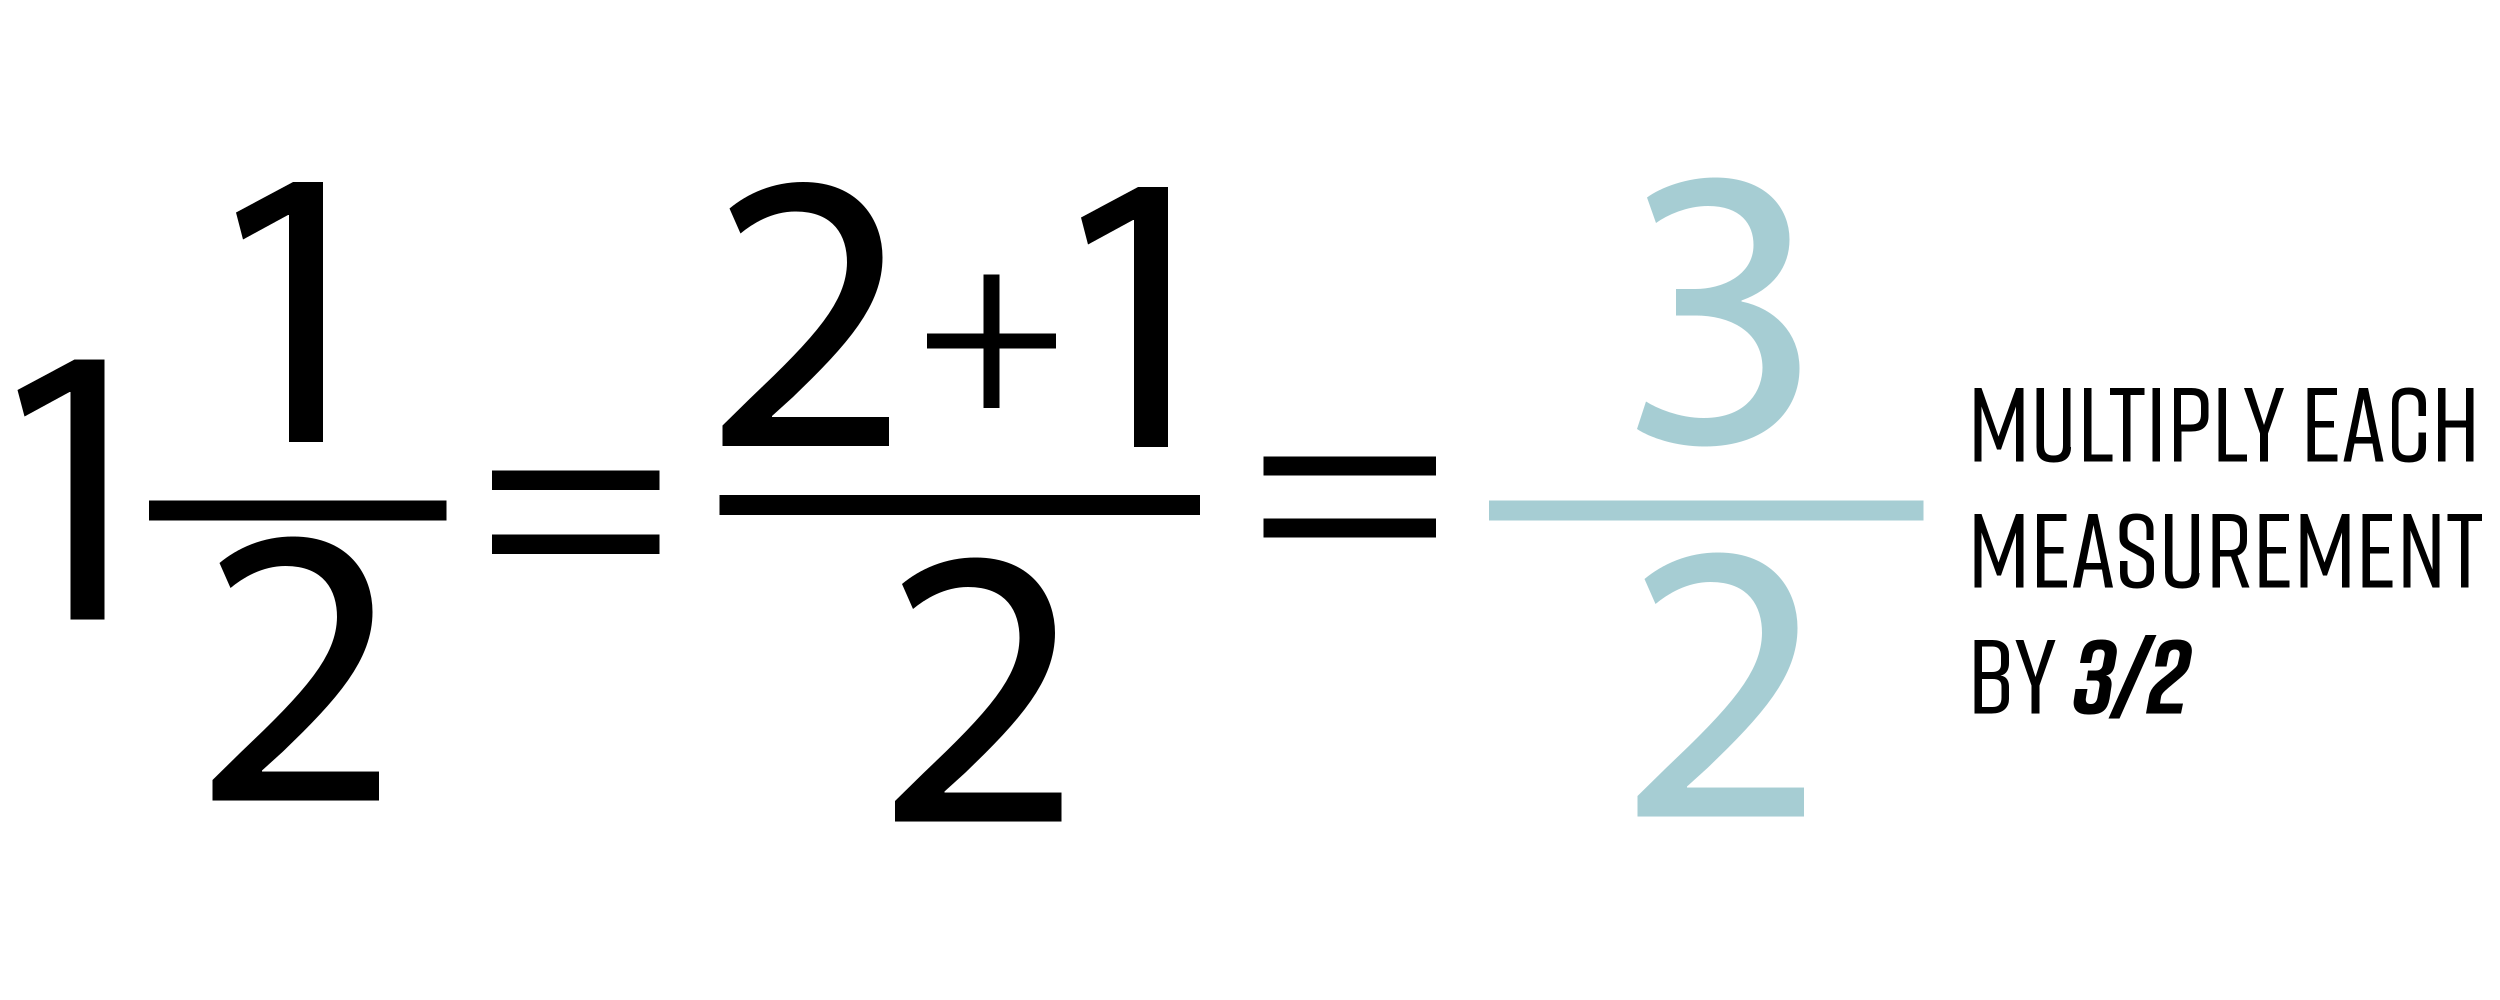 <?xml version="1.0" encoding="utf-8"?>
<!-- Generator: Adobe Illustrator 22.1.0, SVG Export Plug-In . SVG Version: 6.00 Build 0)  -->
<svg version="1.1" id="Layer_1" xmlns="http://www.w3.org/2000/svg" xmlns:xlink="http://www.w3.org/1999/xlink" x="0px" y="0px"
	 viewBox="0 0 500 200" style="enable-background:new 0 0 500 200;" xml:space="preserve">
<style type="text/css">
	.st0{fill:#C3C3C3;stroke:#A6CDD3;stroke-width:4;stroke-miterlimit:10;}
	.st1{fill:none;stroke:#000000;stroke-width:4;stroke-miterlimit:10;}
	.st2{fill:#A6CDD3;}
</style>
<g>
	<path d="M57.8,43h-0.2l-9,4.9l-1.4-5.4l11.4-6.1h6v52h-6.8V43z"/>
</g>
<line class="st0" x1="297.8" y1="102.1" x2="384.7" y2="102.1"/>
<g>
	<path d="M98.4,98v-3.9h33.5V98H98.4z M98.4,110.8v-3.9h33.5v3.9H98.4z"/>
</g>
<line class="st1" x1="29.8" y1="102.1" x2="89.3" y2="102.1"/>
<g>
	<path d="M42.5,160.3V156l5.5-5.4c13.3-12.6,19.3-19.4,19.4-27.2c0-5.3-2.6-10.2-10.3-10.2c-4.7,0-8.6,2.4-11,4.4l-2.2-5
		c3.6-3,8.7-5.3,14.7-5.3c11.2,0,15.9,7.7,15.9,15.1c0,9.6-7,17.4-17.9,27.9l-4.2,3.8v0.2h23.4v5.8H42.5z"/>
</g>
<g>
	<path d="M14.1,78.4h-0.2l-9,4.9L3.5,78l11.4-6.1h6v52h-6.8V78.4z"/>
</g>
<line class="st1" x1="143.9" y1="101" x2="240" y2="101"/>
<g>
	<path d="M144.5,89.4v-4.3l5.5-5.4c13.3-12.6,19.3-19.4,19.4-27.2c0-5.3-2.6-10.2-10.3-10.2c-4.7,0-8.6,2.4-11,4.4l-2.2-5
		c3.6-3,8.7-5.3,14.7-5.3c11.2,0,15.9,7.7,15.9,15.1c0,9.6-7,17.4-17.9,27.9l-4.2,3.8v0.2h23.4v5.8H144.5z"/>
</g>
<g>
	<path d="M179,164.5v-4.3l5.5-5.4c13.3-12.6,19.3-19.4,19.4-27.2c0-5.3-2.6-10.2-10.3-10.2c-4.7,0-8.6,2.4-11,4.4l-2.2-5
		c3.6-3,8.7-5.3,14.7-5.3c11.2,0,15.9,7.7,15.9,15.1c0,9.6-7,17.4-17.9,27.9l-4.2,3.8v0.2h23.4v5.8H179z"/>
</g>
<g>
	<path d="M226.8,44h-0.2l-9,4.9l-1.4-5.4l11.4-6.1h6v52h-6.8V44z"/>
</g>
<g>
	<path d="M199.9,54.9v11.8h11.3v3h-11.3v11.9h-3.2V69.7h-11.3v-3h11.3V54.9H199.9z"/>
</g>
<g>
	<path d="M252.7,95.1v-3.8h34.5v3.8H252.7z M252.7,107.5v-3.8h34.5v3.8H252.7z"/>
</g>
<g>
	<path class="st2" d="M327.5,163.5v-4.3l5.5-5.4c13.3-12.6,19.3-19.4,19.4-27.2c0-5.3-2.6-10.2-10.3-10.2c-4.7,0-8.6,2.4-11,4.4
		l-2.2-5c3.6-3,8.7-5.3,14.7-5.3c11.2,0,15.9,7.7,15.9,15.1c0,9.6-7,17.4-17.9,27.9l-4.2,3.8v0.2h23.4v5.8H327.5z"/>
</g>
<g>
	<path class="st2" d="M329.2,80.3c2,1.3,6.6,3.3,11.5,3.3c9,0,11.8-5.8,11.8-10.1c-0.1-7.3-6.6-10.4-13.4-10.4h-3.9v-5.3h3.9
		c5.1,0,11.6-2.6,11.6-8.8c0-4.2-2.6-7.8-9.1-7.8c-4.2,0-8.2,1.8-10.4,3.4l-1.8-5.1c2.7-2,8-4,13.6-4c10.2,0,14.9,6.1,14.9,12.4
		c0,5.4-3.2,9.9-9.6,12.2v0.2c6.4,1.3,11.6,6.1,11.6,13.4c0,8.3-6.5,15.6-19,15.6c-5.8,0-11-1.8-13.5-3.5L329.2,80.3z"/>
</g>
<g>
	<path d="M400.2,89.9h-0.8l-3.1-8.6v11h-1.4V77.6h1.4l3.4,9.7l3.5-9.7h1.5v14.7h-1.5v-11L400.2,89.9z"/>
	<path d="M414.2,89.4c0,2.1-1.2,3.1-3.4,3.1h-0.1c-2.2,0-3.4-0.9-3.4-3.1V77.6h1.5V89c0,1.5,0.5,2.1,1.9,2.1s1.9-0.6,1.9-2.1V77.6
		h1.5V89.4z"/>
	<path d="M422.5,92.3h-5.7V77.6h1.5v13.3h4.2V92.3z"/>
	<path d="M428.8,79h-2.7v13.3h-1.5V79H422v-1.4h6.9V79z"/>
	<path d="M430.5,92.3V77.6h1.5v14.7H430.5z"/>
	<path d="M441.7,80.7v2.5c0,2.1-1.2,3.1-3.4,3.1h-2v6h-1.5V77.6h3.5C440.5,77.6,441.7,78.6,441.7,80.7z M440.2,81.1
		c0-1.5-0.6-2.1-2-2.1h-2v5.9h2c1.4,0,2-0.6,2-2.1V81.1z"/>
	<path d="M449.4,92.3h-5.7V77.6h1.5v13.3h4.2V92.3z"/>
	<path d="M453.5,92.3h-1.5v-5.6l-3.2-9.1h1.6l2.4,7.4l2.4-7.4h1.6l-3.2,9.1V92.3z"/>
	<path d="M461.5,92.3V77.6h5.9V79H463v5.2h3.8v1.3H463v5.4h4.5v1.4H461.5z"/>
	<path d="M474.5,88.7h-3.6l-0.7,3.6h-1.5l3.1-14.7h1.8l3.1,14.7h-1.6L474.5,88.7z M474.2,87.4l-1.5-7.6l-1.5,7.6H474.2z"/>
	<path d="M485.2,89.4c0,2.1-1.2,3.1-3.4,3.1h0c-2.2,0-3.4-0.9-3.4-3.1v-8.8c0-2.1,1.2-3.1,3.4-3.1h0c2.2,0,3.4,1,3.4,3.1v2.6h-1.5
		v-2.2c0-1.5-0.6-2.1-2-2.1c-1.4,0-2,0.6-2,2.1V89c0,1.5,0.6,2.1,2,2.1c1.4,0,2-0.6,2-2.1v-2.5h1.5V89.4z"/>
	<path d="M489.1,77.6v6.5h4.1v-6.5h1.5v14.7h-1.5v-6.8h-4.1v6.8h-1.5V77.6H489.1z"/>
	<path d="M400.2,115.1h-0.8l-3.1-8.6v11h-1.4v-14.7h1.4l3.4,9.7l3.5-9.7h1.5v14.7h-1.5v-11L400.2,115.1z"/>
	<path d="M407.4,117.5v-14.7h5.9v1.4h-4.4v5.2h3.8v1.3h-3.8v5.4h4.5v1.4H407.4z"/>
	<path d="M420.4,113.9h-3.6l-0.7,3.6h-1.5l3.1-14.7h1.8l3.1,14.7h-1.6L420.4,113.9z M420.2,112.6l-1.5-7.6l-1.5,7.6H420.2z"/>
	<path d="M429.3,107.9V106c0-1.4-0.6-2-1.9-2c-1.3,0-1.9,0.6-1.9,2v1c0,1,0.3,1.3,1.3,1.8l2.1,1.2c1.1,0.6,1.9,1.4,1.9,2.6v2
		c0,2.1-1.2,3.1-3.4,3.1h0c-2.2,0-3.4-0.9-3.4-3.1v-2.4h1.5v2.1c0,1.4,0.6,2.1,1.9,2.1s1.9-0.7,1.9-2.1v-1.2c0-1-0.4-1.4-1.4-1.9
		l-2.1-1.1c-1.3-0.7-1.9-1.3-1.9-2.6v-1.8c0-2.1,1.3-3,3.4-3h0c2,0,3.4,1,3.4,3v2.3H429.3z"/>
	<path d="M439.9,114.6c0,2.1-1.2,3.1-3.4,3.1h-0.1c-2.2,0-3.4-0.9-3.4-3.1v-11.8h1.5v11.4c0,1.5,0.5,2.1,1.9,2.1s1.9-0.6,1.9-2.1
		v-11.4h1.5V114.6z"/>
	<path d="M448.4,117.5l-2.2-6.2H446h-2v6.2h-1.5v-14.7h3.5c2.2,0,3.4,1,3.4,3.1v2.3c0,1.5-0.7,2.5-1.9,2.9l2.4,6.4H448.4z M444,110
		h2c1.4,0,2-0.6,2-2.1v-1.6c0-1.5-0.6-2.1-2-2.1h-2V110z"/>
	<path d="M451.9,117.5v-14.7h5.9v1.4h-4.4v5.2h3.8v1.3h-3.8v5.4h4.5v1.4H451.9z"/>
	<path d="M465.4,115.1h-0.8l-3.1-8.6v11h-1.4v-14.7h1.4l3.4,9.7l3.5-9.7h1.5v14.7h-1.5v-11L465.4,115.1z"/>
	<path d="M472.5,117.5v-14.7h5.9v1.4h-4.4v5.2h3.8v1.3h-3.8v5.4h4.5v1.4H472.5z"/>
	<path d="M480.7,117.5v-14.7h1.5l4.3,11.1v-11.1h1.4v14.7h-1.4l-4.4-11.4v11.4H480.7z"/>
	<path d="M496.4,104.2h-2.7v13.3h-1.5v-13.3h-2.7v-1.4h6.9V104.2z"/>
	<path d="M400.1,135.1c1.4,0.2,1.7,1.3,1.7,2.3v2.4c0,1.7-1.2,2.9-3.4,2.9h-3.5V128h3.6c2.2,0,3.3,1.2,3.3,2.9v1.8
		C401.8,133.7,401.4,134.9,400.1,135.1z M396.4,134.4h2c1.2,0,1.8-0.5,1.8-1.5v-1.7c0-1.3-0.5-1.9-1.8-1.9h-2V134.4z M398.5,135.8
		h-2.1v5.6h2.1c1.3,0,1.8-0.6,1.8-1.9v-2.2C400.3,136.2,399.7,135.8,398.5,135.8z"/>
	<path d="M407.8,142.7h-1.5v-5.6l-3.2-9.1h1.6l2.4,7.4l2.4-7.4h1.6l-3.2,9.1V142.7z"/>
	<path d="M421.2,135.1c1,0.2,1.2,1.3,1.1,2.1l-0.4,2.6c-0.4,2.1-1.4,3.1-3.8,3.1h-0.6c-1.9,0-3.1-1-2.7-3.1l0.3-2h2.4l-0.3,1.7
		c-0.2,1,0.3,1.3,0.9,1.3h0.1c0.6,0,1.1-0.3,1.3-1.3l0.4-2.3c0.1-0.8-0.2-1.1-0.8-1.1h-1.8l0.3-2h1.6c0.8,0,1.3-0.4,1.4-1.3l0.3-1.6
		c0.2-1-0.3-1.3-0.9-1.3h-0.2c-0.6,0-1.2,0.3-1.3,1.3l-0.3,1.4H416l0.3-1.6c0.4-2.3,1.6-3.1,4-3.1h0.1c1.9,0,3.3,0.8,2.9,3.1
		l-0.3,1.8C422.8,133.9,422.4,134.9,421.2,135.1z"/>
	<path d="M423.9,143.7h-2.2l7.4-16.7h2.2L423.9,143.7z"/>
	<path d="M431.4,130.9c0.4-2.2,1.6-3,4-3h0c2,0,3.3,0.8,2.9,3l-0.3,1.7c-0.3,1.8-1.4,2.5-3.3,4.1c-1.4,1.2-2.4,1.9-2.5,2.7l-0.2,1.3
		h4.6l-0.4,2h-7l0.6-3.4c0.3-1.9,1.8-2.9,3.8-4.5c1.3-1.1,1.9-1.5,2-2.2l0.3-1.4c0.2-1-0.3-1.3-0.9-1.3s-1.2,0.3-1.3,1.3l-0.4,2.1
		H431L431.4,130.9z"/>
</g>
</svg>
